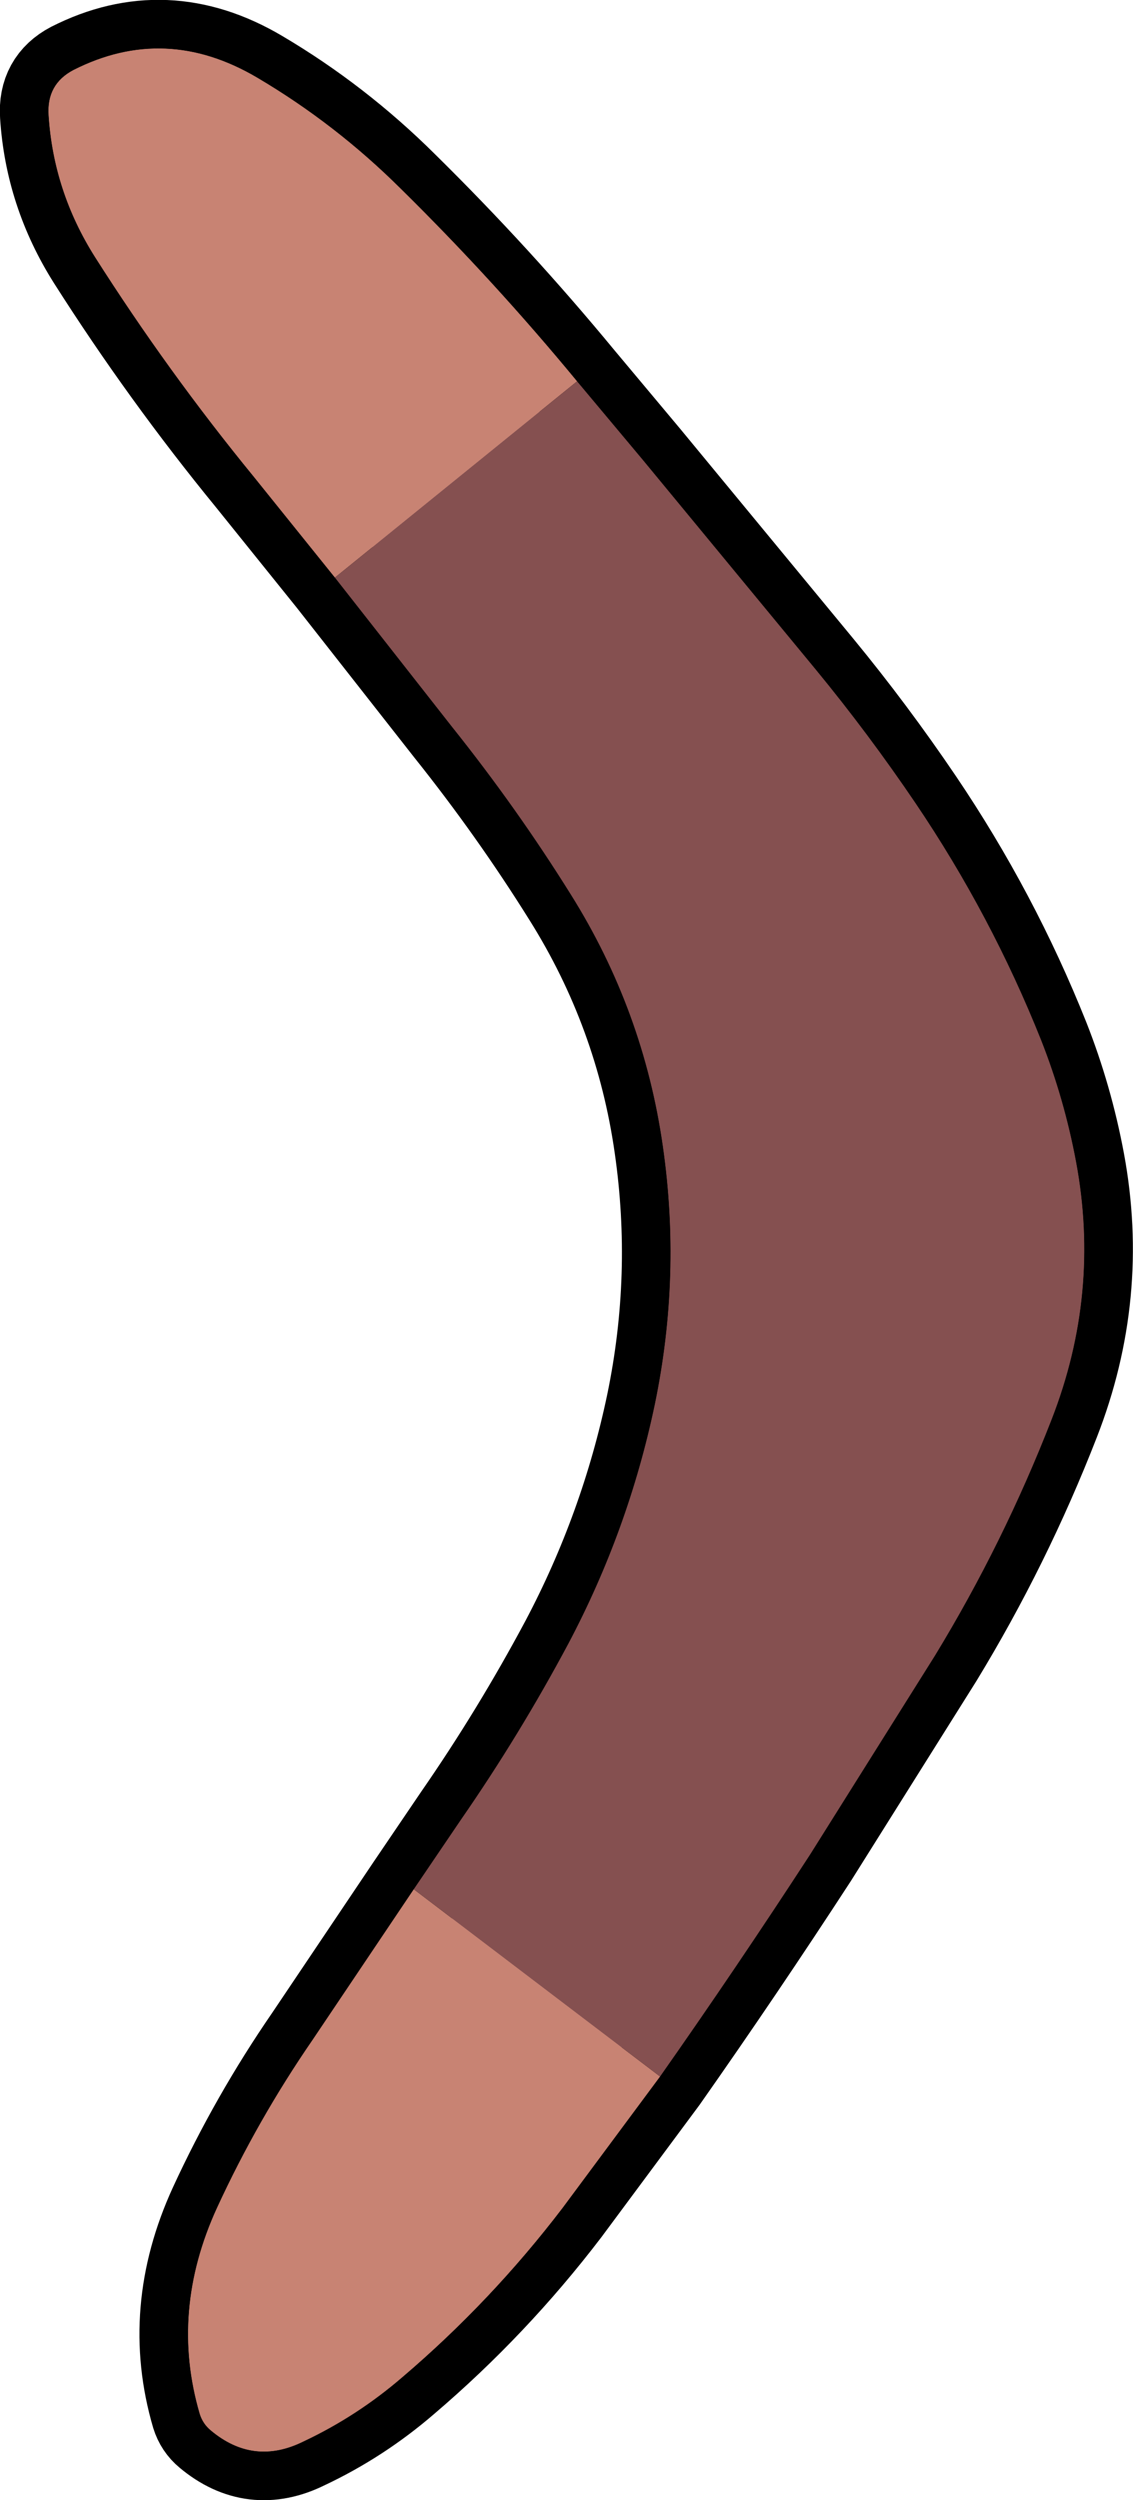<?xml version="1.0" encoding="UTF-8" standalone="no"?>
<svg xmlns:ffdec="https://www.free-decompiler.com/flash" xmlns:xlink="http://www.w3.org/1999/xlink" ffdec:objectType="shape" height="361.35px" width="163.8px" xmlns="http://www.w3.org/2000/svg">
  <g transform="matrix(1.0, 0.0, 0.0, 1.0, 81.9, 180.65)">
    <path d="M1.55 -125.55 L-33.5 -97.15 -45.25 -111.75 Q-57.65 -126.9 -68.2 -143.5 -74.2 -153.0 -74.9 -164.0 -75.2 -168.5 -71.3 -170.55 -58.0 -177.3 -44.7 -169.45 -33.35 -162.75 -23.9 -153.35 -10.45 -140.1 1.55 -125.55 M-22.1 92.4 L13.55 119.5 -0.55 138.5 Q-10.85 152.0 -23.7 162.95 -30.25 168.6 -38.0 172.25 -45.25 175.85 -51.45 170.65 -52.6 169.7 -53.05 168.25 -57.4 153.4 -50.55 138.45 -44.7 125.75 -36.75 114.2 L-22.1 92.4" fill="#ba664c" fill-rule="evenodd" stroke="none"/>
    <path d="M1.55 -125.55 L11.05 -114.2 36.05 -83.9 Q43.7 -74.6 50.5 -64.55 61.45 -48.35 68.65 -30.3 72.0 -21.8 73.7 -12.7 77.25 6.35 70.15 24.55 63.2 42.4 53.3 58.65 L35.25 87.4 Q24.65 103.7 13.55 119.5 L-22.1 92.4 -15.25 82.3 Q-6.8 70.1 0.25 56.9 8.95 40.45 12.75 22.3 16.6 3.7 13.9 -15.0 11.1 -34.6 0.6 -51.35 -7.2 -63.85 -16.55 -75.55 L-33.5 -97.15 1.55 -125.55" fill="#714242" fill-rule="evenodd" stroke="none"/>
    <path d="M13.55 119.5 Q24.65 103.7 35.25 87.4 L53.3 58.65 Q63.2 42.4 70.15 24.55 77.25 6.35 73.7 -12.7 72.0 -21.8 68.65 -30.3 61.45 -48.35 50.5 -64.55 43.7 -74.6 36.05 -83.9 L11.05 -114.2 1.55 -125.55 Q-10.45 -140.1 -23.9 -153.35 -33.35 -162.75 -44.7 -169.45 -58.0 -177.3 -71.3 -170.55 -75.2 -168.5 -74.9 -164.0 -74.2 -153.0 -68.2 -143.5 -57.65 -126.9 -45.25 -111.75 L-33.5 -97.15 -16.55 -75.55 Q-7.2 -63.85 0.6 -51.35 11.1 -34.6 13.9 -15.0 16.6 3.7 12.75 22.3 8.95 40.45 0.25 56.9 -6.8 70.1 -15.25 82.3 L-22.1 92.4 -36.75 114.2 Q-44.7 125.75 -50.55 138.45 -57.4 153.4 -53.05 168.25 -52.6 169.7 -51.45 170.65 -45.25 175.85 -38.0 172.25 -30.25 168.6 -23.7 162.95 -10.85 152.0 -0.55 138.5 L13.55 119.5 Z" fill="none" stroke="#000000" stroke-linecap="round" stroke-linejoin="round" stroke-width="14.0"/>
    <path d="M1.55 -125.55 L-33.5 -97.15 -45.25 -111.75 Q-57.65 -126.9 -68.2 -143.5 -74.2 -153.0 -74.9 -164.0 -75.2 -168.5 -71.3 -170.55 -58.0 -177.3 -44.7 -169.45 -33.35 -162.75 -23.9 -153.35 -10.45 -140.1 1.55 -125.55 M-22.1 92.4 L13.55 119.5 -0.55 138.5 Q-10.85 152.0 -23.7 162.95 -30.25 168.6 -38.0 172.25 -45.25 175.85 -51.45 170.65 -52.6 169.7 -53.05 168.25 -57.4 153.4 -50.55 138.45 -44.7 125.75 -36.75 114.2 L-22.1 92.4" fill="#c88373" fill-rule="evenodd" stroke="none"/>
    <path d="M1.55 -125.55 L11.05 -114.2 36.05 -83.9 Q43.7 -74.6 50.5 -64.55 61.45 -48.35 68.65 -30.3 72.0 -21.8 73.7 -12.7 77.25 6.35 70.15 24.55 63.2 42.4 53.3 58.65 L35.25 87.4 Q24.65 103.7 13.55 119.5 L-22.1 92.4 -15.25 82.3 Q-6.8 70.1 0.25 56.9 8.95 40.45 12.75 22.3 16.6 3.7 13.9 -15.0 11.1 -34.6 0.6 -51.35 -7.2 -63.85 -16.55 -75.55 L-33.5 -97.15 1.55 -125.55" fill="#855050" fill-rule="evenodd" stroke="none"/>
    <path d="M13.55 119.5 Q24.65 103.7 35.25 87.4 L53.3 58.65 Q63.2 42.4 70.15 24.55 77.25 6.35 73.7 -12.7 72.0 -21.8 68.65 -30.3 61.45 -48.35 50.5 -64.55 43.7 -74.6 36.05 -83.9 L11.05 -114.2 1.55 -125.55 Q-10.45 -140.1 -23.9 -153.35 -33.35 -162.75 -44.7 -169.45 -58.0 -177.3 -71.3 -170.55 -75.2 -168.5 -74.9 -164.0 -74.2 -153.0 -68.2 -143.5 -57.65 -126.9 -45.25 -111.75 L-33.5 -97.15 -16.55 -75.55 Q-7.2 -63.85 0.6 -51.35 11.1 -34.6 13.9 -15.0 16.6 3.7 12.75 22.3 8.95 40.45 0.25 56.9 -6.8 70.1 -15.25 82.3 L-22.1 92.4 -36.75 114.2 Q-44.7 125.75 -50.55 138.45 -57.4 153.4 -53.05 168.25 -52.6 169.7 -51.45 170.65 -45.25 175.85 -38.0 172.25 -30.25 168.6 -23.7 162.95 -10.85 152.0 -0.55 138.5 L13.55 119.5 Z" fill="none" stroke="#000000" stroke-linecap="round" stroke-linejoin="round" stroke-width="0.05"/>
  </g>
</svg>
